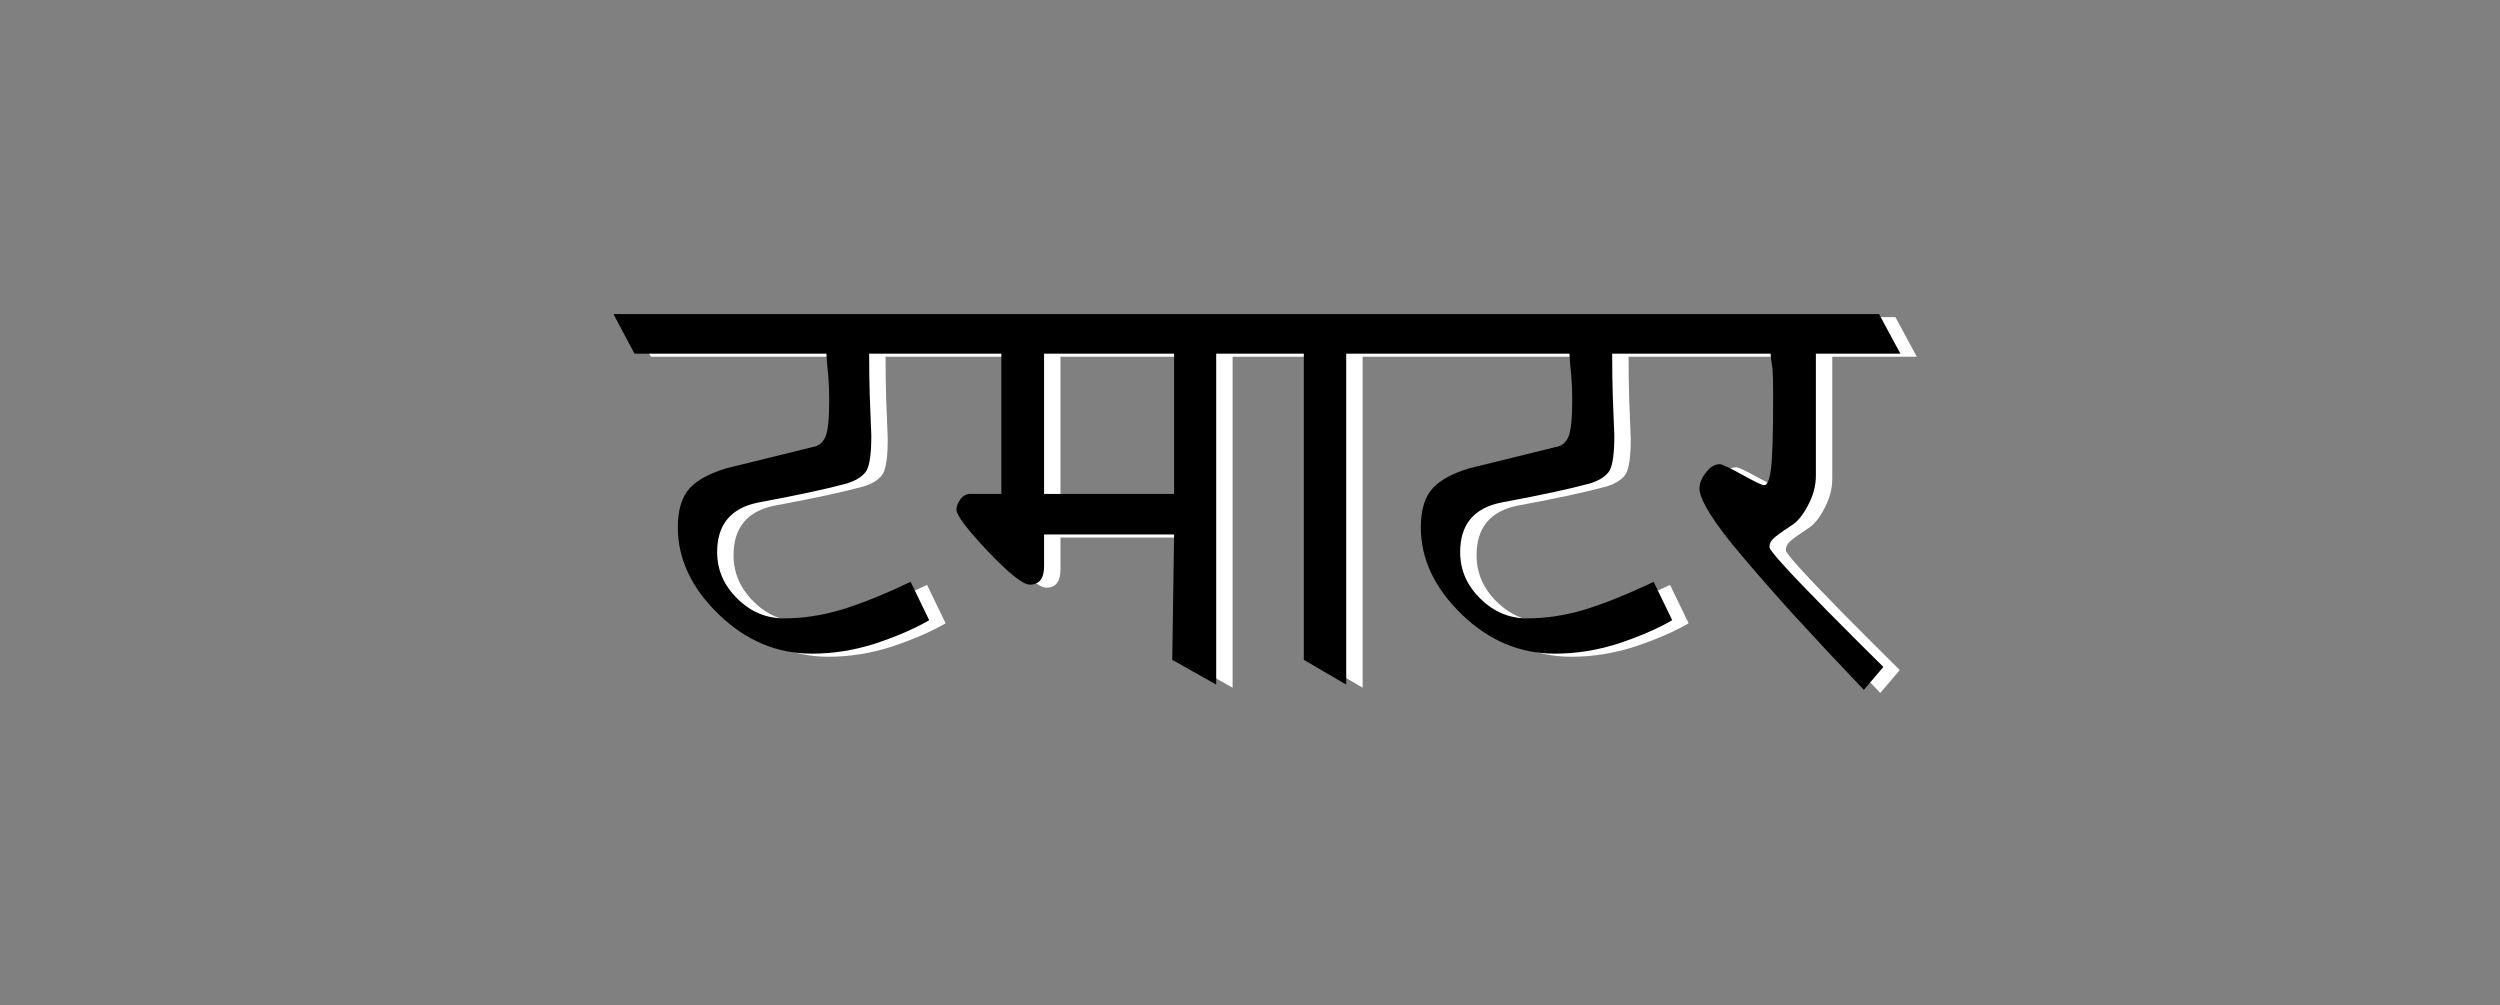 
<svg xmlns="http://www.w3.org/2000/svg" version="1.1" xmlns:xlink="http://www.w3.org/1999/xlink" preserveAspectRatio="none" x="0px" y="0px" width="485px" height="195px" viewBox="0 0 485 195">
<rect x="0" y="0" width="485" height="195" fill="#808080" stroke="none"/>
<defs>
<g id="Symbol_7_1_Layer2_0_FILL">
<path fill="#FFFFFF" stroke="none" d="
M 37.55 -5.8
Q 33.45 -4.6 31.55 -2.55 29.65 -0.45 29.65 3.75 29.65 11.4 36.25 17.8 42.8 24.15 51.3 24.15 56.5 24.15 61.6 22.5 66.7 20.8 70.25 18.75
L 67.25 12.55
Q 60.6 15.7 55.9 17.1 51.3 18.45 46.8 18.45 42.5 18.45 39.3 15.3 36 12.1 36 7.75 36 1.1 42.6 -0.25 52.05 -2 57 -3.35 59.35 -4.1 60.15 -5.45 60.9 -6.85 60.9 -11.05 60.8 -14.1 60.65 -17.4 60.55 -20.7 60.55 -24.3
L 86.15 -24.3
Q 86.15 -23.6 86.45 -21.85 86.55 -20.5 86.55 -17.45 86.55 -8.3 86.2 -5.7 85.85 -3.05 85.1 -3.05 84.6 -3.05 81.55 -4.75 78.45 -6.45 77.95 -6.45 76.7 -6.45 75.7 -5.1 74.65 -3.8 74.65 -2.5 74.65 -1.5 75.6 0.25 76.9 2.7 79.8 6.3 83.65 11 89.65 17.65 95.7 24.25 101.2 30
L 104.35 26.3
Q 99.75 21.75 95.2 17.15 85.95 7.75 85.95 6.95 85.95 6.2 86.5 5.65 87 5.1 89.35 3.55 90.9 2.65 92.15 0.25 93.45 -2.15 93.45 -4.6
L 93.45 -24.3 107.1 -24.3 103.65 -30.7 -100.75 -30.7 -97.35 -24.3 -66.35 -24.3
Q -66.25 -22.45 -66.05 -20.7 -65.9 -18.95 -65.9 -16.8 -65.9 -12.35 -66.5 -10.9 -67.15 -9.4 -68.65 -9.2
L -82.45 -5.8
Q -86.55 -4.6 -88.45 -2.55 -90.35 -0.45 -90.35 3.75 -90.35 11.4 -83.75 17.8 -77.2 24.15 -68.7 24.15 -63.5 24.15 -58.4 22.5 -53.3 20.8 -49.75 18.75
L -52.75 12.55
Q -59.4 15.7 -64.1 17.1 -68.7 18.45 -73.2 18.45 -77.5 18.45 -80.7 15.3 -84 12.1 -84 7.75 -84 1.1 -77.4 -0.25 -67.95 -2 -63 -3.35 -60.65 -4.1 -59.85 -5.45 -59.1 -6.85 -59.1 -11.05 -59.2 -14.1 -59.35 -17.4 -59.45 -20.7 -59.45 -24.3
L -38.1 -24.3 -38.1 -1.65 -43.1 -1.65
Q -44.05 -1.65 -44.7 -0.8 -45.35 0.1 -45.35 0.9 -45.35 2.25 -40.25 7.65 -35.15 13 -33.5 13 -31.2 13 -31.2 10.05
L -31.2 4.9 -10.2 4.9 -10.5 25.15 -3.4 29.15 -3.4 -24.3 10.75 -24.3 10.75 25.15 17.6 29.15 17.6 -24.3 53.65 -24.3
Q 53.75 -22.45 53.95 -20.7 54.1 -18.95 54.1 -16.8 54.1 -12.35 53.5 -10.9 52.85 -9.4 51.35 -9.2
L 37.55 -5.8
M -10.2 -1.65
L -31.2 -1.65 -31.2 -24.3 -10.2 -24.3 -10.2 -1.65 Z"/>
</g>

<g id="Symbol_7_1_Layer1_0_FILL">
<path fill="#000000" stroke="none" d="
M 34.9 -6.3
Q 30.8 -5.1 28.9 -3.05 27 -0.95 27 3.25 27 10.9 33.6 17.3 40.15 23.65 48.65 23.65 53.85 23.65 58.95 22 64.05 20.3 67.6 18.25
L 64.6 12.05
Q 57.95 15.2 53.25 16.6 48.65 17.95 44.15 17.95 39.85 17.95 36.65 14.8 33.35 11.6 33.35 7.25 33.35 0.6 39.95 -0.75 49.4 -2.5 54.35 -3.85 56.7 -4.6 57.5 -5.95 58.25 -7.35 58.25 -11.55 58.15 -14.6 58 -17.9 57.9 -21.2 57.9 -24.8
L 83.5 -24.8
Q 83.5 -24.1 83.8 -22.35 83.9 -21 83.9 -17.95 83.9 -8.8 83.55 -6.2 83.2 -3.55 82.45 -3.55 81.95 -3.55 78.9 -5.25 75.8 -6.95 75.3 -6.95 74.05 -6.95 73.05 -5.6 72 -4.3 72 -3 72 -2 72.95 -0.25 74.25 2.2 77.15 5.8 81 10.5 87 17.15 93.05 23.75 98.55 29.5
L 101.7 25.8
Q 97.1 21.25 92.55 16.65 83.3 7.25 83.3 6.45 83.3 5.7 83.85 5.15 84.35 4.6 86.7 3.05 88.25 2.15 89.5 -0.25 90.8 -2.65 90.8 -5.1
L 90.8 -24.8 104.45 -24.8 101 -31.2 -103.4 -31.2 -100 -24.8 -69 -24.8
Q -68.9 -22.95 -68.7 -21.2 -68.55 -19.45 -68.55 -17.3 -68.55 -12.85 -69.15 -11.4 -69.8 -9.9 -71.3 -9.7
L -85.1 -6.3
Q -89.2 -5.1 -91.1 -3.05 -93 -0.95 -93 3.25 -93 10.9 -86.4 17.3 -79.85 23.65 -71.35 23.65 -66.15 23.65 -61.05 22 -55.95 20.3 -52.4 18.25
L -55.4 12.05
Q -62.05 15.2 -66.75 16.6 -71.35 17.95 -75.85 17.95 -80.15 17.95 -83.35 14.8 -86.65 11.6 -86.65 7.25 -86.65 0.6 -80.05 -0.75 -70.6 -2.5 -65.65 -3.85 -63.3 -4.6 -62.5 -5.95 -61.75 -7.35 -61.75 -11.55 -61.85 -14.6 -62 -17.9 -62.1 -21.2 -62.1 -24.8
L -40.75 -24.8 -40.75 -2.15 -45.75 -2.15
Q -46.7 -2.15 -47.35 -1.3 -48 -0.4 -48 0.4 -48 1.75 -42.9 7.15 -37.8 12.5 -36.15 12.5 -33.85 12.5 -33.85 9.55
L -33.85 4.4 -12.85 4.4 -13.15 24.65 -6.05 28.65 -6.05 -24.8 8.1 -24.8 8.1 24.65 14.95 28.65 14.95 -24.8 51 -24.8
Q 51.1 -22.95 51.3 -21.2 51.45 -19.45 51.45 -17.3 51.45 -12.85 50.85 -11.4 50.2 -9.9 48.7 -9.7
L 34.9 -6.3
M -12.85 -2.15
L -33.85 -2.15 -33.85 -24.8 -12.85 -24.8 -12.85 -2.15 Z"/>
</g>
</defs>

<g transform="matrix( 1.2, 0, 0, 1.2, 242.55,98.4) ">
<g transform="matrix( 1.001, 0, 0, 1.001, 0.55,0) ">
<g transform="matrix( 1, 0, 0, 1, 0,0) ">
<use xlink:href="#Symbol_7_1_Layer2_0_FILL"/>
</g>

<g transform="matrix( 1, 0, 0, 1, 0,0) ">
<use xlink:href="#Symbol_7_1_Layer1_0_FILL"/>
</g>
</g>
</g>
</svg>
